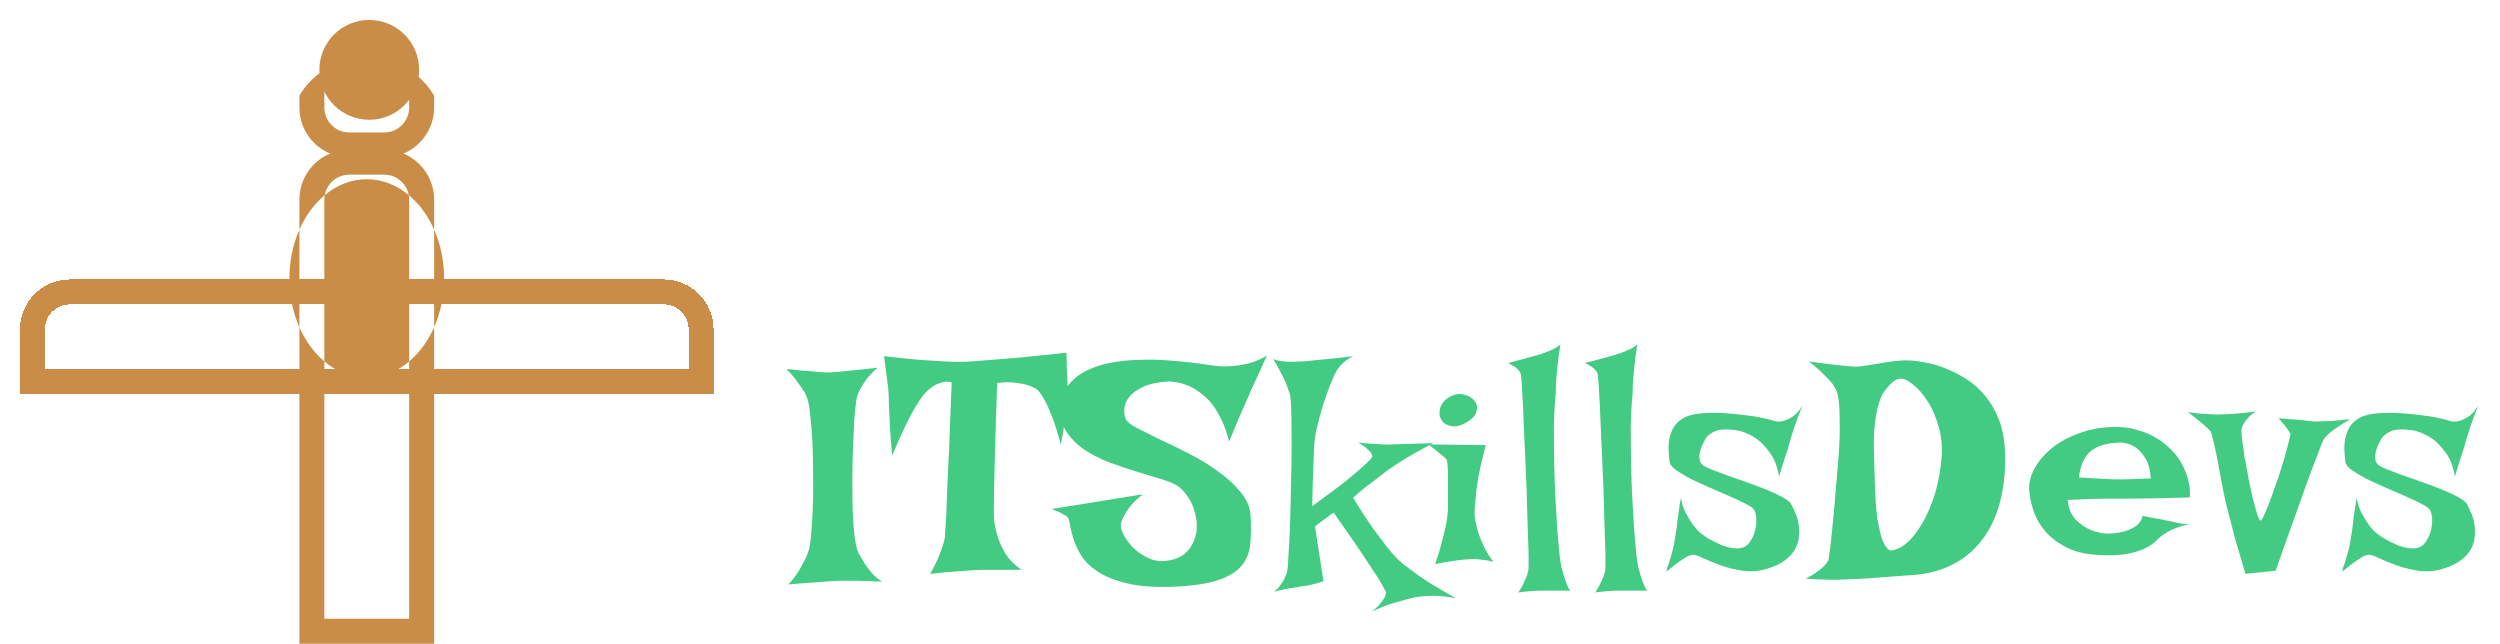 <svg width="501" height="129" viewBox="0 0 501 129" fill="none" xmlns="http://www.w3.org/2000/svg">
<path fill-rule="evenodd" clip-rule="evenodd" d="M82 129H87V124V65.575C88.273 62.688 89 59.352 89 55.798C89 52.244 88.273 48.908 87 46.021V40C87 34.477 82.523 30 77 30H70C64.477 30 60 34.477 60 40V46.021C58.727 48.908 58 52.244 58 55.798C58 59.352 58.727 62.688 60 65.575V124V129H65H82ZM65 72.428C62.938 70.69 61.219 68.338 60 65.575V46.021C61.235 43.221 62.983 40.844 65.081 39.1C65.028 39.392 65 39.693 65 40V72.428ZM82 72.428V119V124H77H70H65V119V72.428C67.441 74.485 70.361 75.682 73.5 75.682C76.639 75.682 79.559 74.485 82 72.428ZM82 72.428V40C82 39.693 81.972 39.392 81.919 39.1C84.017 40.844 85.765 43.221 87 46.021V65.575C85.781 68.338 84.062 70.69 82 72.428ZM81.919 39.1C79.495 37.084 76.604 35.914 73.5 35.914C70.396 35.914 67.505 37.084 65.081 39.1C65.505 36.768 67.546 35 70 35H77C79.454 35 81.495 36.768 81.919 39.1Z" fill="#C98D47"/>
<g filter="url(#filter0_d_523_37)">
<path fill-rule="evenodd" clip-rule="evenodd" d="M87 15.17V17.545C87 23.068 82.523 27.545 77 27.545L70 27.545C64.477 27.545 60 23.068 60 17.545L60 15.17C61.219 13.085 62.938 11.311 65 10V17.545C65 20.307 67.239 22.545 70 22.545L77 22.545C79.761 22.545 82 20.307 82 17.545V10C84.062 11.311 85.781 13.085 87 15.17Z" fill="#C98D47"/>
<circle cx="74" cy="10" r="10" fill="#C98D47"/>
</g>
<g filter="url(#filter1_d_523_37)">
<path d="M138 72.5H140.5V70V62C140.5 57.858 137.142 54.5 133 54.5H14C9.858 54.5 6.5 57.858 6.5 62V70V72.5H9H138Z" stroke="#C98D47" stroke-width="5" shape-rendering="crispEdges"/>
</g>
<g filter="url(#filter2_d_523_37)">
<path d="M157.625 69.938C159.042 70.104 160.229 70.229 161.188 70.312C162.188 70.354 163 70.417 163.625 70.5C164.375 70.583 164.958 70.625 165.375 70.625C165.833 70.667 166.521 70.646 167.438 70.562C168.229 70.479 169.292 70.375 170.625 70.25C172 70.125 173.75 69.938 175.875 69.688C174.917 70.521 174.146 71.333 173.562 72.125C173.021 72.875 172.604 73.542 172.312 74.125C171.938 74.833 171.708 75.5 171.625 76.125C171.458 77.125 171.312 78.5 171.188 80.25C171.104 81.958 171.021 83.833 170.938 85.875C170.854 87.917 170.812 90.021 170.812 92.188C170.812 94.354 170.833 96.417 170.875 98.375C170.958 100.292 171.083 102 171.25 103.5C171.458 105 171.708 106.083 172 106.75C172.417 107.5 172.854 108.25 173.312 109C173.729 109.625 174.229 110.271 174.812 110.938C175.396 111.604 176.062 112.146 176.812 112.562C174.354 112.438 172.396 112.375 170.938 112.375H168.688C168.021 112.375 167.167 112.417 166.125 112.5C165.25 112.583 164.146 112.667 162.812 112.75C161.479 112.833 159.875 112.958 158 113.125C158.958 112.083 159.708 111.083 160.25 110.125C160.792 109.167 161.229 108.333 161.562 107.625C161.938 106.792 162.188 106 162.312 105.25C162.479 104.167 162.604 102.833 162.688 101.25C162.812 99.625 162.896 97.896 162.938 96.062C162.979 94.188 162.979 92.292 162.938 90.375C162.938 88.417 162.896 86.542 162.812 84.75C162.729 82.958 162.604 81.333 162.438 79.875C162.312 78.417 162.146 77.25 161.938 76.375C161.812 75.833 161.562 75.229 161.188 74.562C160.854 73.979 160.396 73.312 159.812 72.562C159.271 71.771 158.542 70.896 157.625 69.938ZM177.155 67.375C179.947 67.708 182.363 67.958 184.405 68.125C186.447 68.25 188.134 68.354 189.468 68.438C191.009 68.521 192.301 68.542 193.343 68.5C194.426 68.458 195.905 68.354 197.78 68.188C199.363 68.062 201.447 67.896 204.03 67.688C206.613 67.438 209.843 67.104 213.718 66.688C213.759 67.646 213.78 68.583 213.78 69.5C213.822 70.375 213.863 71.146 213.905 71.812C213.947 72.604 213.968 73.333 213.968 74C213.968 74.708 213.926 75.604 213.843 76.688C213.759 77.604 213.613 78.771 213.405 80.188C213.238 81.562 212.968 83.208 212.593 85.125C212.009 82.875 211.447 81.062 210.905 79.688C210.363 78.271 209.863 77.146 209.405 76.312C208.905 75.354 208.405 74.625 207.905 74.125C207.363 73.75 206.718 73.438 205.968 73.188C205.301 72.979 204.447 72.812 203.405 72.688C202.405 72.562 201.218 72.583 199.843 72.75C199.634 78.25 199.488 82.708 199.405 86.125C199.322 89.542 199.259 92.208 199.218 94.125C199.176 96.417 199.155 98.062 199.155 99.062C199.197 100.479 199.426 101.875 199.843 103.25C200.176 104.417 200.718 105.625 201.468 106.875C202.218 108.125 203.301 109.229 204.718 110.188H197.093C196.384 110.188 195.509 110.229 194.468 110.312C193.593 110.396 192.468 110.479 191.093 110.562C189.759 110.646 188.197 110.792 186.405 111C187.03 109.917 187.53 108.938 187.905 108.062C188.28 107.188 188.572 106.438 188.78 105.812C189.03 105.062 189.218 104.396 189.343 103.812C189.384 102.979 189.488 101.292 189.655 98.75C189.697 97.708 189.738 96.417 189.78 94.875C189.863 93.333 189.947 91.5 190.03 89.375C190.155 87.25 190.259 84.812 190.343 82.062C190.468 79.271 190.593 76.125 190.718 72.625C189.968 72.417 189.259 72.438 188.593 72.688C187.926 72.896 187.343 73.167 186.843 73.5C186.259 73.917 185.697 74.417 185.155 75C184.613 75.708 184.009 76.625 183.343 77.75C182.759 78.708 182.093 79.979 181.343 81.562C180.593 83.104 179.738 85.021 178.78 87.312C178.572 84.896 178.426 82.917 178.343 81.375C178.259 79.792 178.197 78.562 178.155 77.688C178.113 76.646 178.093 75.875 178.093 75.375C178.093 74.917 178.051 74.312 177.968 73.562C177.884 72.938 177.78 72.125 177.655 71.125C177.53 70.083 177.363 68.833 177.155 67.375ZM253.873 67.25C253.289 68.583 252.768 69.75 252.31 70.75C251.852 71.75 251.456 72.604 251.123 73.312C250.748 74.104 250.435 74.812 250.185 75.438C249.977 75.896 249.706 76.521 249.373 77.312C249.039 78.021 248.623 78.958 248.123 80.125C247.664 81.25 247.06 82.708 246.31 84.5C245.935 82.958 245.477 81.604 244.935 80.438C244.393 79.271 243.81 78.25 243.185 77.375C242.56 76.5 241.893 75.792 241.185 75.25C240.518 74.667 239.852 74.188 239.185 73.812C237.643 72.979 236.018 72.521 234.31 72.438C232.06 72.562 230.289 72.938 228.998 73.562C227.748 74.146 226.831 74.833 226.248 75.625C225.664 76.375 225.352 77.167 225.31 78C225.268 78.792 225.373 79.458 225.623 80C225.831 80.5 226.56 81.083 227.81 81.75C229.102 82.417 230.643 83.188 232.435 84.062C234.268 84.896 236.227 85.854 238.31 86.938C240.393 87.979 242.31 89.146 244.06 90.438C245.852 91.688 247.352 93.062 248.56 94.562C249.81 96.021 250.498 97.583 250.623 99.25C250.748 101.375 250.727 103.292 250.56 105C250.393 106.708 249.81 108.167 248.81 109.375C247.81 110.583 246.248 111.542 244.123 112.25C242.039 112.958 239.143 113.396 235.435 113.562C231.602 113.729 228.456 113.521 225.998 112.938C223.539 112.354 221.539 111.562 219.998 110.562C218.498 109.562 217.373 108.458 216.623 107.25C215.914 106.042 215.393 104.896 215.06 103.812C214.727 102.688 214.498 101.729 214.373 100.938C214.248 100.104 214.039 99.604 213.748 99.438C213.414 99.229 213.081 99.042 212.748 98.875C212.456 98.708 212.143 98.562 211.81 98.438C211.477 98.271 211.143 98.125 210.81 98L228.998 95.062C227.956 95.896 227.143 96.667 226.56 97.375C226.018 98.083 225.602 98.708 225.31 99.25C224.977 99.875 224.748 100.458 224.623 101C224.539 101.583 224.727 102.312 225.185 103.188C225.643 104.062 226.268 104.917 227.06 105.75C227.893 106.542 228.852 107.208 229.935 107.75C231.018 108.292 232.143 108.521 233.31 108.438C234.768 108.312 235.956 107.958 236.873 107.375C237.789 106.75 238.477 105.979 238.935 105.062C239.435 104.146 239.727 103.146 239.81 102.062C239.893 100.979 239.789 99.917 239.498 98.875C239.248 97.792 238.831 96.792 238.248 95.875C237.664 94.917 236.977 94.125 236.185 93.5C235.477 93 234.373 92.521 232.873 92.062C231.414 91.604 229.768 91.104 227.935 90.562C226.143 90.021 224.289 89.396 222.373 88.688C220.498 87.979 218.789 87.104 217.248 86.062C215.748 85.021 214.539 83.792 213.623 82.375C212.748 80.958 212.414 79.25 212.623 77.25C212.789 75.542 213.331 74.125 214.248 73C215.206 71.833 216.393 70.917 217.81 70.25C219.268 69.542 220.873 69.021 222.623 68.688C224.414 68.354 226.227 68.167 228.06 68.125C229.935 68.042 231.768 68.062 233.56 68.188C235.393 68.312 237.039 68.458 238.498 68.625C239.956 68.792 241.185 68.958 242.185 69.125C243.227 69.25 243.873 69.333 244.123 69.375C245.206 69.458 246.289 69.438 247.373 69.312C248.331 69.229 249.373 69.042 250.498 68.75C251.664 68.417 252.789 67.917 253.873 67.25ZM255.152 67.938C255.611 68.146 256.152 68.292 256.777 68.375C257.444 68.458 258.069 68.5 258.652 68.5C259.361 68.5 260.09 68.479 260.84 68.438C261.59 68.396 262.507 68.312 263.59 68.188C264.465 68.104 265.548 68 266.84 67.875C268.132 67.75 269.569 67.583 271.152 67.375C270.569 67.667 270.069 67.979 269.652 68.312C269.236 68.646 268.882 68.979 268.59 69.312C268.257 69.688 267.986 70.062 267.777 70.438C267.486 70.938 267.09 71.812 266.59 73.062C266.132 74.271 265.652 75.625 265.152 77.125C264.694 78.625 264.277 80.146 263.902 81.688C263.569 83.229 263.382 84.542 263.34 85.625C263.298 86.542 263.257 87.583 263.215 88.75C263.173 89.75 263.132 90.979 263.09 92.438C263.048 93.896 263.007 95.562 262.965 97.438C265.965 95.271 268.277 93.542 269.902 92.25C271.527 90.917 272.715 89.896 273.465 89.188C274.34 88.396 274.861 87.833 275.027 87.5C274.986 87.25 274.882 86.979 274.715 86.688C274.507 86.438 274.215 86.146 273.84 85.812C273.465 85.479 272.902 85.104 272.152 84.688C273.236 84.812 274.173 84.896 274.965 84.938C275.798 84.979 276.507 85.021 277.09 85.062C277.757 85.104 278.34 85.104 278.84 85.062C279.382 85.062 280.048 85.042 280.84 85C282.215 84.958 284.34 84.896 287.215 84.812C284.423 86.271 282.215 87.521 280.59 88.562C279.673 89.146 278.861 89.688 278.152 90.188C277.444 90.729 276.715 91.292 275.965 91.875C275.298 92.375 274.527 92.958 273.652 93.625C272.819 94.292 271.986 95 271.152 95.75C272.611 98.125 273.882 100.083 274.965 101.625C276.09 103.167 277.027 104.417 277.777 105.375C278.652 106.5 279.423 107.396 280.09 108.062C280.757 108.688 281.632 109.396 282.715 110.188C283.632 110.896 284.819 111.729 286.277 112.688C287.777 113.604 289.59 114.667 291.715 115.875C290.632 115.667 289.59 115.521 288.59 115.438C287.59 115.396 286.736 115.396 286.027 115.438C285.152 115.479 284.361 115.562 283.652 115.688C282.902 115.854 282.069 116.062 281.152 116.312C280.361 116.521 279.423 116.792 278.34 117.125C277.298 117.5 276.152 117.979 274.902 118.562C275.694 117.979 276.277 117.417 276.652 116.875C277.069 116.375 277.361 115.958 277.527 115.625C277.694 115.208 277.757 114.854 277.715 114.562C277.507 114.146 277.027 113.292 276.277 112C275.569 110.917 274.527 109.333 273.152 107.25C271.777 105.167 269.819 102.333 267.277 98.75C267.152 98.792 266.944 98.917 266.652 99.125C266.402 99.333 266.027 99.625 265.527 100C265.027 100.333 264.361 100.833 263.527 101.5L265.215 112.438C264.84 112.604 264.423 112.75 263.965 112.875C263.548 113 263.152 113.104 262.777 113.188C262.319 113.312 261.861 113.396 261.402 113.438C260.944 113.479 260.402 113.562 259.777 113.688C259.236 113.771 258.59 113.875 257.84 114C257.09 114.167 256.236 114.354 255.277 114.562C255.819 114.188 256.257 113.75 256.59 113.25C256.923 112.792 257.194 112.354 257.402 111.938C257.611 111.479 257.798 111 257.965 110.5C258.048 110.083 258.132 109 258.215 107.25C258.34 105.5 258.444 103.417 258.527 101C258.611 98.542 258.673 95.917 258.715 93.125C258.798 90.333 258.84 87.708 258.84 85.25C258.84 82.75 258.819 80.583 258.777 78.75C258.736 76.875 258.652 75.667 258.527 75.125C258.319 74.458 258.069 73.75 257.777 73C257.527 72.333 257.173 71.583 256.715 70.75C256.298 69.875 255.777 68.938 255.152 67.938ZM286.245 85.062L297.745 85.188C297.078 87.729 296.578 89.896 296.245 91.688C295.953 93.479 295.766 94.979 295.682 96.188C295.516 97.562 295.474 98.729 295.557 99.688C295.682 100.562 295.891 101.5 296.182 102.5C296.432 103.333 296.807 104.292 297.307 105.375C297.807 106.458 298.474 107.542 299.307 108.625C298.807 108.458 298.266 108.333 297.682 108.25C297.099 108.167 296.557 108.104 296.057 108.062C295.474 108.021 294.891 108.021 294.307 108.062C293.724 108.104 293.078 108.167 292.37 108.25C291.787 108.333 291.078 108.438 290.245 108.562C289.412 108.688 288.537 108.854 287.62 109.062C288.245 107.188 288.724 105.562 289.057 104.188C289.432 102.812 289.703 101.667 289.87 100.75C290.037 99.667 290.141 98.792 290.182 98.125C290.182 97.292 290.182 96.354 290.182 95.312C290.182 94.229 290.182 93.188 290.182 92.188C290.182 91.188 290.162 90.312 290.12 89.562C290.078 88.771 289.995 88.271 289.87 88.062L289.245 87.438C288.995 87.229 288.62 86.938 288.12 86.562C287.662 86.146 287.037 85.646 286.245 85.062ZM290.682 75.438C291.557 74.979 292.432 74.854 293.307 75.062C294.224 75.271 294.932 75.667 295.432 76.25C295.932 76.833 296.099 77.521 295.932 78.312C295.807 79.104 295.141 79.875 293.932 80.625C292.724 81.333 291.662 81.583 290.745 81.375C289.828 81.167 289.182 80.729 288.807 80.062C288.432 79.396 288.37 78.625 288.62 77.75C288.87 76.833 289.557 76.062 290.682 75.438ZM304.275 114.75C304.692 114.125 305.025 113.542 305.275 113C305.525 112.458 305.733 112 305.9 111.625C306.067 111.167 306.192 110.75 306.275 110.375C306.317 110.125 306.337 109.396 306.337 108.188C306.337 106.979 306.296 105.458 306.212 103.625C306.171 101.792 306.108 99.729 306.025 97.438C305.983 95.146 305.9 92.812 305.775 90.438C305.692 88.062 305.587 85.75 305.462 83.5C305.379 81.25 305.296 79.229 305.212 77.438C305.129 75.604 305.046 74.104 304.962 72.938C304.879 71.771 304.817 71.104 304.775 70.938C304.692 70.688 304.546 70.438 304.337 70.188C303.921 69.688 303.212 69.208 302.212 68.75C304.337 68.208 305.962 67.771 307.087 67.438C307.754 67.271 308.337 67.104 308.837 66.938C309.296 66.771 309.754 66.604 310.212 66.438C310.587 66.271 311.004 66.083 311.462 65.875C311.921 65.625 312.337 65.354 312.712 65.062C312.504 66.271 312.337 67.438 312.212 68.562C312.087 69.688 311.983 70.729 311.9 71.688C311.817 72.771 311.775 73.812 311.775 74.812C311.567 76.854 311.442 79.083 311.4 81.5C311.4 83.875 311.421 86.292 311.462 88.75C311.504 91.208 311.587 93.604 311.712 95.938C311.837 98.271 311.962 100.396 312.087 102.312C312.254 104.188 312.4 105.792 312.525 107.125C312.692 108.417 312.817 109.25 312.9 109.625C313.067 110.25 313.233 110.854 313.4 111.438C313.567 111.938 313.754 112.458 313.962 113C314.171 113.583 314.421 114.042 314.712 114.375H308.65C308.108 114.375 307.587 114.396 307.087 114.438C306.629 114.479 306.15 114.521 305.65 114.562C305.15 114.604 304.692 114.667 304.275 114.75ZM319.68 114.75C320.097 114.125 320.43 113.542 320.68 113C320.93 112.458 321.138 112 321.305 111.625C321.472 111.167 321.597 110.75 321.68 110.375C321.722 110.125 321.742 109.396 321.742 108.188C321.742 106.979 321.701 105.458 321.617 103.625C321.576 101.792 321.513 99.729 321.43 97.438C321.388 95.146 321.305 92.812 321.18 90.438C321.097 88.062 320.992 85.75 320.867 83.5C320.784 81.25 320.701 79.229 320.617 77.438C320.534 75.604 320.451 74.104 320.367 72.938C320.284 71.771 320.222 71.104 320.18 70.938C320.097 70.688 319.951 70.438 319.742 70.188C319.326 69.688 318.617 69.208 317.617 68.75C319.742 68.208 321.367 67.771 322.492 67.438C323.159 67.271 323.742 67.104 324.242 66.938C324.701 66.771 325.159 66.604 325.617 66.438C325.992 66.271 326.409 66.083 326.867 65.875C327.326 65.625 327.742 65.354 328.117 65.062C327.909 66.271 327.742 67.438 327.617 68.562C327.492 69.688 327.388 70.729 327.305 71.688C327.222 72.771 327.18 73.812 327.18 74.812C326.972 76.854 326.847 79.083 326.805 81.5C326.805 83.875 326.826 86.292 326.867 88.75C326.909 91.208 326.992 93.604 327.117 95.938C327.242 98.271 327.367 100.396 327.492 102.312C327.659 104.188 327.805 105.792 327.93 107.125C328.097 108.417 328.222 109.25 328.305 109.625C328.472 110.25 328.638 110.854 328.805 111.438C328.972 111.938 329.159 112.458 329.367 113C329.576 113.583 329.826 114.042 330.117 114.375H324.055C323.513 114.375 322.992 114.396 322.492 114.438C322.034 114.479 321.555 114.521 321.055 114.562C320.555 114.604 320.097 114.667 319.68 114.75ZM361.21 77.312C360.835 78.229 360.502 79.062 360.21 79.812C359.96 80.562 359.731 81.229 359.523 81.812C359.314 82.479 359.127 83.062 358.96 83.562C358.793 84.146 358.606 84.812 358.398 85.562C358.189 86.229 357.918 87.062 357.585 88.062C357.293 89.021 356.939 90.167 356.523 91.5C356.189 89.5 355.585 87.917 354.71 86.75C353.835 85.542 352.939 84.604 352.023 83.938C350.939 83.188 349.773 82.646 348.523 82.312C346.273 81.938 344.648 81.979 343.648 82.438C342.648 82.896 341.981 83.479 341.648 84.188C341.481 84.479 341.293 84.854 341.085 85.312C340.918 85.729 340.773 86.167 340.648 86.625C340.564 87.083 340.543 87.542 340.585 88C340.627 88.458 340.814 88.833 341.148 89.125C341.356 89.333 341.898 89.625 342.773 90C343.648 90.333 344.689 90.729 345.898 91.188C347.148 91.604 348.46 92.062 349.835 92.562C351.252 93.062 352.585 93.562 353.835 94.062C355.085 94.562 356.168 95.062 357.085 95.562C358.002 96.062 358.606 96.521 358.898 96.938C359.148 97.354 359.418 97.917 359.71 98.625C360.043 99.292 360.273 100.042 360.398 100.875C360.564 101.667 360.606 102.5 360.523 103.375C360.481 104.208 360.252 105.042 359.835 105.875C359.418 106.708 358.752 107.479 357.835 108.188C356.96 108.896 355.773 109.479 354.273 109.938C352.523 110.479 350.835 110.625 349.21 110.375C347.585 110.125 346.085 109.75 344.71 109.25C343.377 108.75 342.21 108.271 341.21 107.812C340.21 107.312 339.502 107.104 339.085 107.188C338.627 107.271 338.106 107.5 337.523 107.875C336.939 108.25 336.377 108.646 335.835 109.062C335.335 109.438 334.898 109.792 334.523 110.125C334.148 110.417 333.96 110.521 333.96 110.438C333.96 110.354 334.023 110.104 334.148 109.688C334.314 109.271 334.481 108.771 334.648 108.188C334.856 107.562 335.043 106.896 335.21 106.188C335.418 105.438 335.564 104.729 335.648 104.062C335.731 103.521 335.835 102.854 335.96 102.062C336.043 101.354 336.148 100.5 336.273 99.5C336.439 98.458 336.627 97.208 336.835 95.75C337.043 96.833 337.335 97.771 337.71 98.562C338.127 99.354 338.523 100.042 338.898 100.625C339.356 101.292 339.793 101.854 340.21 102.312C340.835 102.896 341.564 103.438 342.398 103.938C343.273 104.438 344.148 104.875 345.023 105.25C345.898 105.583 346.731 105.792 347.523 105.875C348.314 105.958 348.981 105.875 349.523 105.625C350.064 105.375 350.523 104.917 350.898 104.25C351.314 103.583 351.606 102.854 351.773 102.062C351.939 101.271 352.002 100.521 351.96 99.812C351.918 99.062 351.731 98.458 351.398 98C351.148 97.708 350.564 97.333 349.648 96.875C348.773 96.417 347.71 95.917 346.46 95.375C345.252 94.833 343.96 94.271 342.585 93.688C341.252 93.104 339.981 92.521 338.773 91.938C337.606 91.312 336.627 90.729 335.835 90.188C335.085 89.604 334.668 89.083 334.585 88.625C334.502 87.958 334.439 87.229 334.398 86.438C334.356 85.604 334.398 84.792 334.523 84C334.689 83.167 334.981 82.375 335.398 81.625C335.856 80.875 336.523 80.25 337.398 79.75C337.981 79.417 338.752 79.167 339.71 79C340.668 78.833 341.731 78.75 342.898 78.75C344.064 78.708 345.273 78.75 346.523 78.875C347.773 78.958 348.96 79.083 350.085 79.25C351.252 79.375 352.293 79.542 353.21 79.75C354.168 79.958 354.898 80.146 355.398 80.312C355.981 80.521 356.606 80.542 357.273 80.375C357.856 80.25 358.481 79.979 359.148 79.562C359.814 79.146 360.502 78.396 361.21 77.312ZM362.49 68.438C363.948 68.646 365.219 68.812 366.303 68.938C367.386 69.062 368.282 69.167 368.99 69.25C369.823 69.333 370.532 69.396 371.115 69.438C371.782 69.521 372.594 69.479 373.553 69.312C374.553 69.146 375.615 68.979 376.74 68.812C377.865 68.604 379.032 68.438 380.24 68.312C381.448 68.188 382.615 68.188 383.74 68.312C384.49 68.396 385.448 68.562 386.615 68.812C387.782 69.062 389.011 69.458 390.303 70C391.636 70.542 392.969 71.25 394.303 72.125C395.636 73 396.844 74.104 397.928 75.438C399.011 76.771 399.907 78.354 400.615 80.188C401.323 82.021 401.719 84.167 401.803 86.625C401.928 90.292 401.594 93.625 400.803 96.625C400.011 99.625 398.782 102.188 397.115 104.312C395.49 106.438 393.428 108.104 390.928 109.312C388.428 110.521 385.511 111.188 382.178 111.312C379.636 111.521 377.136 111.708 374.678 111.875C373.636 111.958 372.532 112.021 371.365 112.062C370.24 112.104 369.115 112.146 367.99 112.188C366.865 112.188 365.782 112.167 364.74 112.125C363.698 112.083 362.74 112.021 361.865 111.938C362.823 111.479 363.594 111.021 364.178 110.562C364.803 110.104 365.282 109.708 365.615 109.375C365.99 108.958 366.261 108.583 366.428 108.25C366.511 107.792 366.636 106.896 366.803 105.562C366.928 104.438 367.094 102.833 367.303 100.75C367.511 98.667 367.761 95.833 368.053 92.25L368.428 87.812C368.636 85.062 368.719 82.812 368.678 81.062C368.678 79.312 368.636 77.938 368.553 76.938C368.428 75.771 368.261 74.917 368.053 74.375C367.886 73.917 367.573 73.375 367.115 72.75C366.698 72.25 366.115 71.646 365.365 70.938C364.657 70.188 363.698 69.354 362.49 68.438ZM375.678 91.438C375.761 95.146 375.948 98 376.24 100C376.573 101.958 376.928 103.417 377.303 104.375C377.761 105.458 378.261 106.104 378.803 106.312C379.594 106.312 380.49 105.979 381.49 105.312C382.49 104.604 383.469 103.542 384.428 102.125C385.428 100.708 386.323 98.938 387.115 96.812C387.948 94.688 388.553 92.208 388.928 89.375C389.303 86.542 389.198 84.042 388.615 81.875C388.032 79.708 387.261 77.896 386.303 76.438C385.344 74.938 384.365 73.812 383.365 73.062C382.365 72.271 381.615 71.875 381.115 71.875C380.532 71.875 380.011 72.042 379.553 72.375C379.094 72.667 378.448 73.354 377.615 74.438C377.198 75.021 376.823 75.854 376.49 76.938C376.198 77.896 375.948 79.167 375.74 80.75C375.532 82.333 375.469 84.375 375.553 86.875L375.678 91.438ZM422.208 102.938C423.374 102.938 424.458 102.812 425.458 102.562C426.291 102.354 427.083 102.021 427.833 101.562C428.624 101.062 429.145 100.333 429.395 99.375C430.228 99.542 430.937 99.688 431.52 99.812C432.103 99.896 432.603 99.979 433.02 100.062C433.478 100.188 433.874 100.271 434.208 100.312C434.541 100.396 434.937 100.479 435.395 100.562C435.812 100.646 436.312 100.75 436.895 100.875C437.52 100.958 438.249 101.083 439.083 101.25C438.458 101.167 437.812 101.229 437.145 101.438C436.52 101.646 435.916 101.875 435.333 102.125C434.666 102.417 434.041 102.771 433.458 103.188C433.083 103.438 432.645 103.812 432.145 104.312C431.687 104.812 431.02 105.292 430.145 105.75C429.27 106.208 428.103 106.604 426.645 106.938C425.228 107.229 423.395 107.333 421.145 107.25C418.437 107.167 416.166 106.688 414.333 105.812C412.499 104.896 411.02 103.792 409.895 102.5C408.77 101.167 407.958 99.729 407.458 98.188C406.958 96.646 406.687 95.208 406.645 93.875C406.603 92.542 406.999 91.146 407.833 89.688C408.666 88.229 409.833 86.896 411.333 85.688C412.874 84.479 414.728 83.5 416.895 82.75C419.062 81.958 421.437 81.562 424.02 81.562C425.52 81.562 426.895 81.75 428.145 82.125C429.437 82.458 430.603 82.917 431.645 83.5C432.728 84.083 433.666 84.75 434.458 85.5C435.249 86.208 435.916 86.938 436.458 87.688C436.999 88.479 437.458 89.312 437.833 90.188C438.166 90.938 438.437 91.792 438.645 92.75C438.853 93.708 438.916 94.688 438.833 95.688C435.666 95.771 433.103 95.833 431.145 95.875C429.228 95.917 427.728 95.938 426.645 95.938H423.833H421.708C420.958 95.938 419.978 95.958 418.77 96C417.562 96.042 416.083 96.104 414.333 96.188C414.541 97.854 415.062 99.146 415.895 100.062C416.77 100.938 417.687 101.604 418.645 102.062C419.728 102.562 420.916 102.854 422.208 102.938ZM416.583 91.688C417.916 91.771 419.02 91.833 419.895 91.875C420.812 91.917 421.562 91.958 422.145 92C422.77 92.042 423.27 92.062 423.645 92.062H425.208C426.249 92.062 428.187 92 431.02 91.875C430.895 90.042 430.499 88.646 429.833 87.688C429.208 86.729 428.541 86.021 427.833 85.562C426.999 85.062 426.083 84.771 425.083 84.688C422.374 84.729 420.353 85.292 419.02 86.375C417.728 87.458 416.916 89.229 416.583 91.688ZM438.487 78.562C439.196 78.688 439.925 78.792 440.675 78.875C441.383 78.917 442.029 78.958 442.612 79C443.279 79.042 443.925 79.062 444.55 79.062C445.175 79.062 445.883 79.042 446.675 79C447.342 78.958 448.133 78.896 449.05 78.812C450.008 78.729 451.05 78.604 452.175 78.438C451.508 78.812 450.987 79.208 450.612 79.625C450.237 80.042 449.946 80.417 449.737 80.75C449.487 81.167 449.321 81.542 449.237 81.875C449.154 82.208 449.175 82.896 449.3 83.938C449.425 84.979 449.592 86.188 449.8 87.562C450.05 88.938 450.321 90.375 450.612 91.875C450.904 93.375 451.196 94.75 451.487 96C451.821 97.25 452.112 98.292 452.362 99.125C452.654 99.958 452.883 100.354 453.05 100.312C453.217 100.312 453.467 99.896 453.8 99.062C454.175 98.229 454.592 97.208 455.05 96C455.508 94.75 455.987 93.396 456.487 91.938C456.987 90.438 457.425 89.042 457.8 87.75C458.175 86.458 458.467 85.375 458.675 84.5C458.925 83.583 459.029 83.042 458.987 82.875C458.862 82.708 458.717 82.479 458.55 82.188C458.258 81.729 457.612 80.938 456.612 79.812C457.821 79.896 458.862 79.979 459.737 80.062C460.612 80.104 461.321 80.167 461.862 80.25C462.487 80.333 462.987 80.396 463.362 80.438C463.737 80.479 464.279 80.479 464.987 80.438C465.571 80.438 466.342 80.417 467.3 80.375C468.3 80.292 469.529 80.167 470.987 80C469.904 80.625 469.008 81.188 468.3 81.688C467.633 82.146 467.112 82.542 466.737 82.875C466.279 83.292 465.946 83.646 465.737 83.938C465.446 84.479 464.925 85.771 464.175 87.812C463.842 88.688 463.425 89.771 462.925 91.062C462.467 92.354 461.904 93.917 461.237 95.75C460.612 97.542 459.862 99.646 458.987 102.062C458.112 104.479 457.133 107.25 456.05 110.375L449.987 111C449.196 108.375 448.55 106.188 448.05 104.438C447.592 102.646 447.217 101.208 446.925 100.125C446.592 98.875 446.342 97.896 446.175 97.188C445.967 96.396 445.717 95.25 445.425 93.75C445.133 92.208 444.842 90.646 444.55 89.062C444.258 87.479 443.967 86.062 443.675 84.812C443.383 83.521 443.154 82.729 442.987 82.438C442.821 82.229 442.529 81.938 442.112 81.562C441.779 81.229 441.321 80.833 440.737 80.375C440.154 79.875 439.404 79.271 438.487 78.562ZM496.642 77.312C496.267 78.229 495.934 79.062 495.642 79.812C495.392 80.562 495.163 81.229 494.955 81.812C494.747 82.479 494.559 83.062 494.392 83.562C494.226 84.146 494.038 84.812 493.83 85.562C493.622 86.229 493.351 87.062 493.017 88.062C492.726 89.021 492.372 90.167 491.955 91.5C491.622 89.5 491.017 87.917 490.142 86.75C489.267 85.542 488.372 84.604 487.455 83.938C486.372 83.188 485.205 82.646 483.955 82.312C481.705 81.938 480.08 81.979 479.08 82.438C478.08 82.896 477.413 83.479 477.08 84.188C476.913 84.479 476.726 84.854 476.517 85.312C476.351 85.729 476.205 86.167 476.08 86.625C475.997 87.083 475.976 87.542 476.017 88C476.059 88.458 476.247 88.833 476.58 89.125C476.788 89.333 477.33 89.625 478.205 90C479.08 90.333 480.122 90.729 481.33 91.188C482.58 91.604 483.892 92.062 485.267 92.562C486.684 93.062 488.017 93.562 489.267 94.062C490.517 94.562 491.601 95.062 492.517 95.562C493.434 96.062 494.038 96.521 494.33 96.938C494.58 97.354 494.851 97.917 495.142 98.625C495.476 99.292 495.705 100.042 495.83 100.875C495.997 101.667 496.038 102.5 495.955 103.375C495.913 104.208 495.684 105.042 495.267 105.875C494.851 106.708 494.184 107.479 493.267 108.188C492.392 108.896 491.205 109.479 489.705 109.938C487.955 110.479 486.267 110.625 484.642 110.375C483.017 110.125 481.517 109.75 480.142 109.25C478.809 108.75 477.642 108.271 476.642 107.812C475.642 107.312 474.934 107.104 474.517 107.188C474.059 107.271 473.538 107.5 472.955 107.875C472.372 108.25 471.809 108.646 471.267 109.062C470.767 109.438 470.33 109.792 469.955 110.125C469.58 110.417 469.392 110.521 469.392 110.438C469.392 110.354 469.455 110.104 469.58 109.688C469.747 109.271 469.913 108.771 470.08 108.188C470.288 107.562 470.476 106.896 470.642 106.188C470.851 105.438 470.997 104.729 471.08 104.062C471.163 103.521 471.267 102.854 471.392 102.062C471.476 101.354 471.58 100.5 471.705 99.5C471.872 98.458 472.059 97.208 472.267 95.75C472.476 96.833 472.767 97.771 473.142 98.562C473.559 99.354 473.955 100.042 474.33 100.625C474.788 101.292 475.226 101.854 475.642 102.312C476.267 102.896 476.997 103.438 477.83 103.938C478.705 104.438 479.58 104.875 480.455 105.25C481.33 105.583 482.163 105.792 482.955 105.875C483.747 105.958 484.413 105.875 484.955 105.625C485.497 105.375 485.955 104.917 486.33 104.25C486.747 103.583 487.038 102.854 487.205 102.062C487.372 101.271 487.434 100.521 487.392 99.812C487.351 99.062 487.163 98.458 486.83 98C486.58 97.708 485.997 97.333 485.08 96.875C484.205 96.417 483.142 95.917 481.892 95.375C480.684 94.833 479.392 94.271 478.017 93.688C476.684 93.104 475.413 92.521 474.205 91.938C473.038 91.312 472.059 90.729 471.267 90.188C470.517 89.604 470.101 89.083 470.017 88.625C469.934 87.958 469.872 87.229 469.83 86.438C469.788 85.604 469.83 84.792 469.955 84C470.122 83.167 470.413 82.375 470.83 81.625C471.288 80.875 471.955 80.25 472.83 79.75C473.413 79.417 474.184 79.167 475.142 79C476.101 78.833 477.163 78.75 478.33 78.75C479.497 78.708 480.705 78.75 481.955 78.875C483.205 78.958 484.392 79.083 485.517 79.25C486.684 79.375 487.726 79.542 488.642 79.75C489.601 79.958 490.33 80.146 490.83 80.312C491.413 80.521 492.038 80.542 492.705 80.375C493.288 80.25 493.913 79.979 494.58 79.562C495.247 79.146 495.934 78.396 496.642 77.312Z" fill="#43CA83"/>
</g>
<defs>
<filter id="filter0_d_523_37" x="56" y="0" width="35" height="35.545" filterUnits="userSpaceOnUse" color-interpolation-filters="sRGB">
<feFlood flood-opacity="0" result="BackgroundImageFix"/>
<feColorMatrix in="SourceAlpha" type="matrix" values="0 0 0 0 0 0 0 0 0 0 0 0 0 0 0 0 0 0 127 0" result="hardAlpha"/>
<feOffset dy="4"/>
<feGaussianBlur stdDeviation="2"/>
<feComposite in2="hardAlpha" operator="out"/>
<feColorMatrix type="matrix" values="0 0 0 0 0 0 0 0 0 0 0 0 0 0 0 0 0 0 0.25 0"/>
<feBlend mode="normal" in2="BackgroundImageFix" result="effect1_dropShadow_523_37"/>
<feBlend mode="normal" in="SourceGraphic" in2="effect1_dropShadow_523_37" result="shape"/>
</filter>
<filter id="filter1_d_523_37" x="0" y="52" width="147" height="31" filterUnits="userSpaceOnUse" color-interpolation-filters="sRGB">
<feFlood flood-opacity="0" result="BackgroundImageFix"/>
<feColorMatrix in="SourceAlpha" type="matrix" values="0 0 0 0 0 0 0 0 0 0 0 0 0 0 0 0 0 0 127 0" result="hardAlpha"/>
<feOffset dy="4"/>
<feGaussianBlur stdDeviation="2"/>
<feComposite in2="hardAlpha" operator="out"/>
<feColorMatrix type="matrix" values="0 0 0 0 0 0 0 0 0 0 0 0 0 0 0 0 0 0 0.25 0"/>
<feBlend mode="normal" in2="BackgroundImageFix" result="effect1_dropShadow_523_37"/>
<feBlend mode="normal" in="SourceGraphic" in2="effect1_dropShadow_523_37" result="shape"/>
</filter>
<filter id="filter2_d_523_37" x="153.625" y="65.062" width="347.017" height="61.5" filterUnits="userSpaceOnUse" color-interpolation-filters="sRGB">
<feFlood flood-opacity="0" result="BackgroundImageFix"/>
<feColorMatrix in="SourceAlpha" type="matrix" values="0 0 0 0 0 0 0 0 0 0 0 0 0 0 0 0 0 0 127 0" result="hardAlpha"/>
<feOffset dy="4"/>
<feGaussianBlur stdDeviation="2"/>
<feComposite in2="hardAlpha" operator="out"/>
<feColorMatrix type="matrix" values="0 0 0 0 0 0 0 0 0 0 0 0 0 0 0 0 0 0 0.25 0"/>
<feBlend mode="normal" in2="BackgroundImageFix" result="effect1_dropShadow_523_37"/>
<feBlend mode="normal" in="SourceGraphic" in2="effect1_dropShadow_523_37" result="shape"/>
</filter>
</defs>
</svg>
